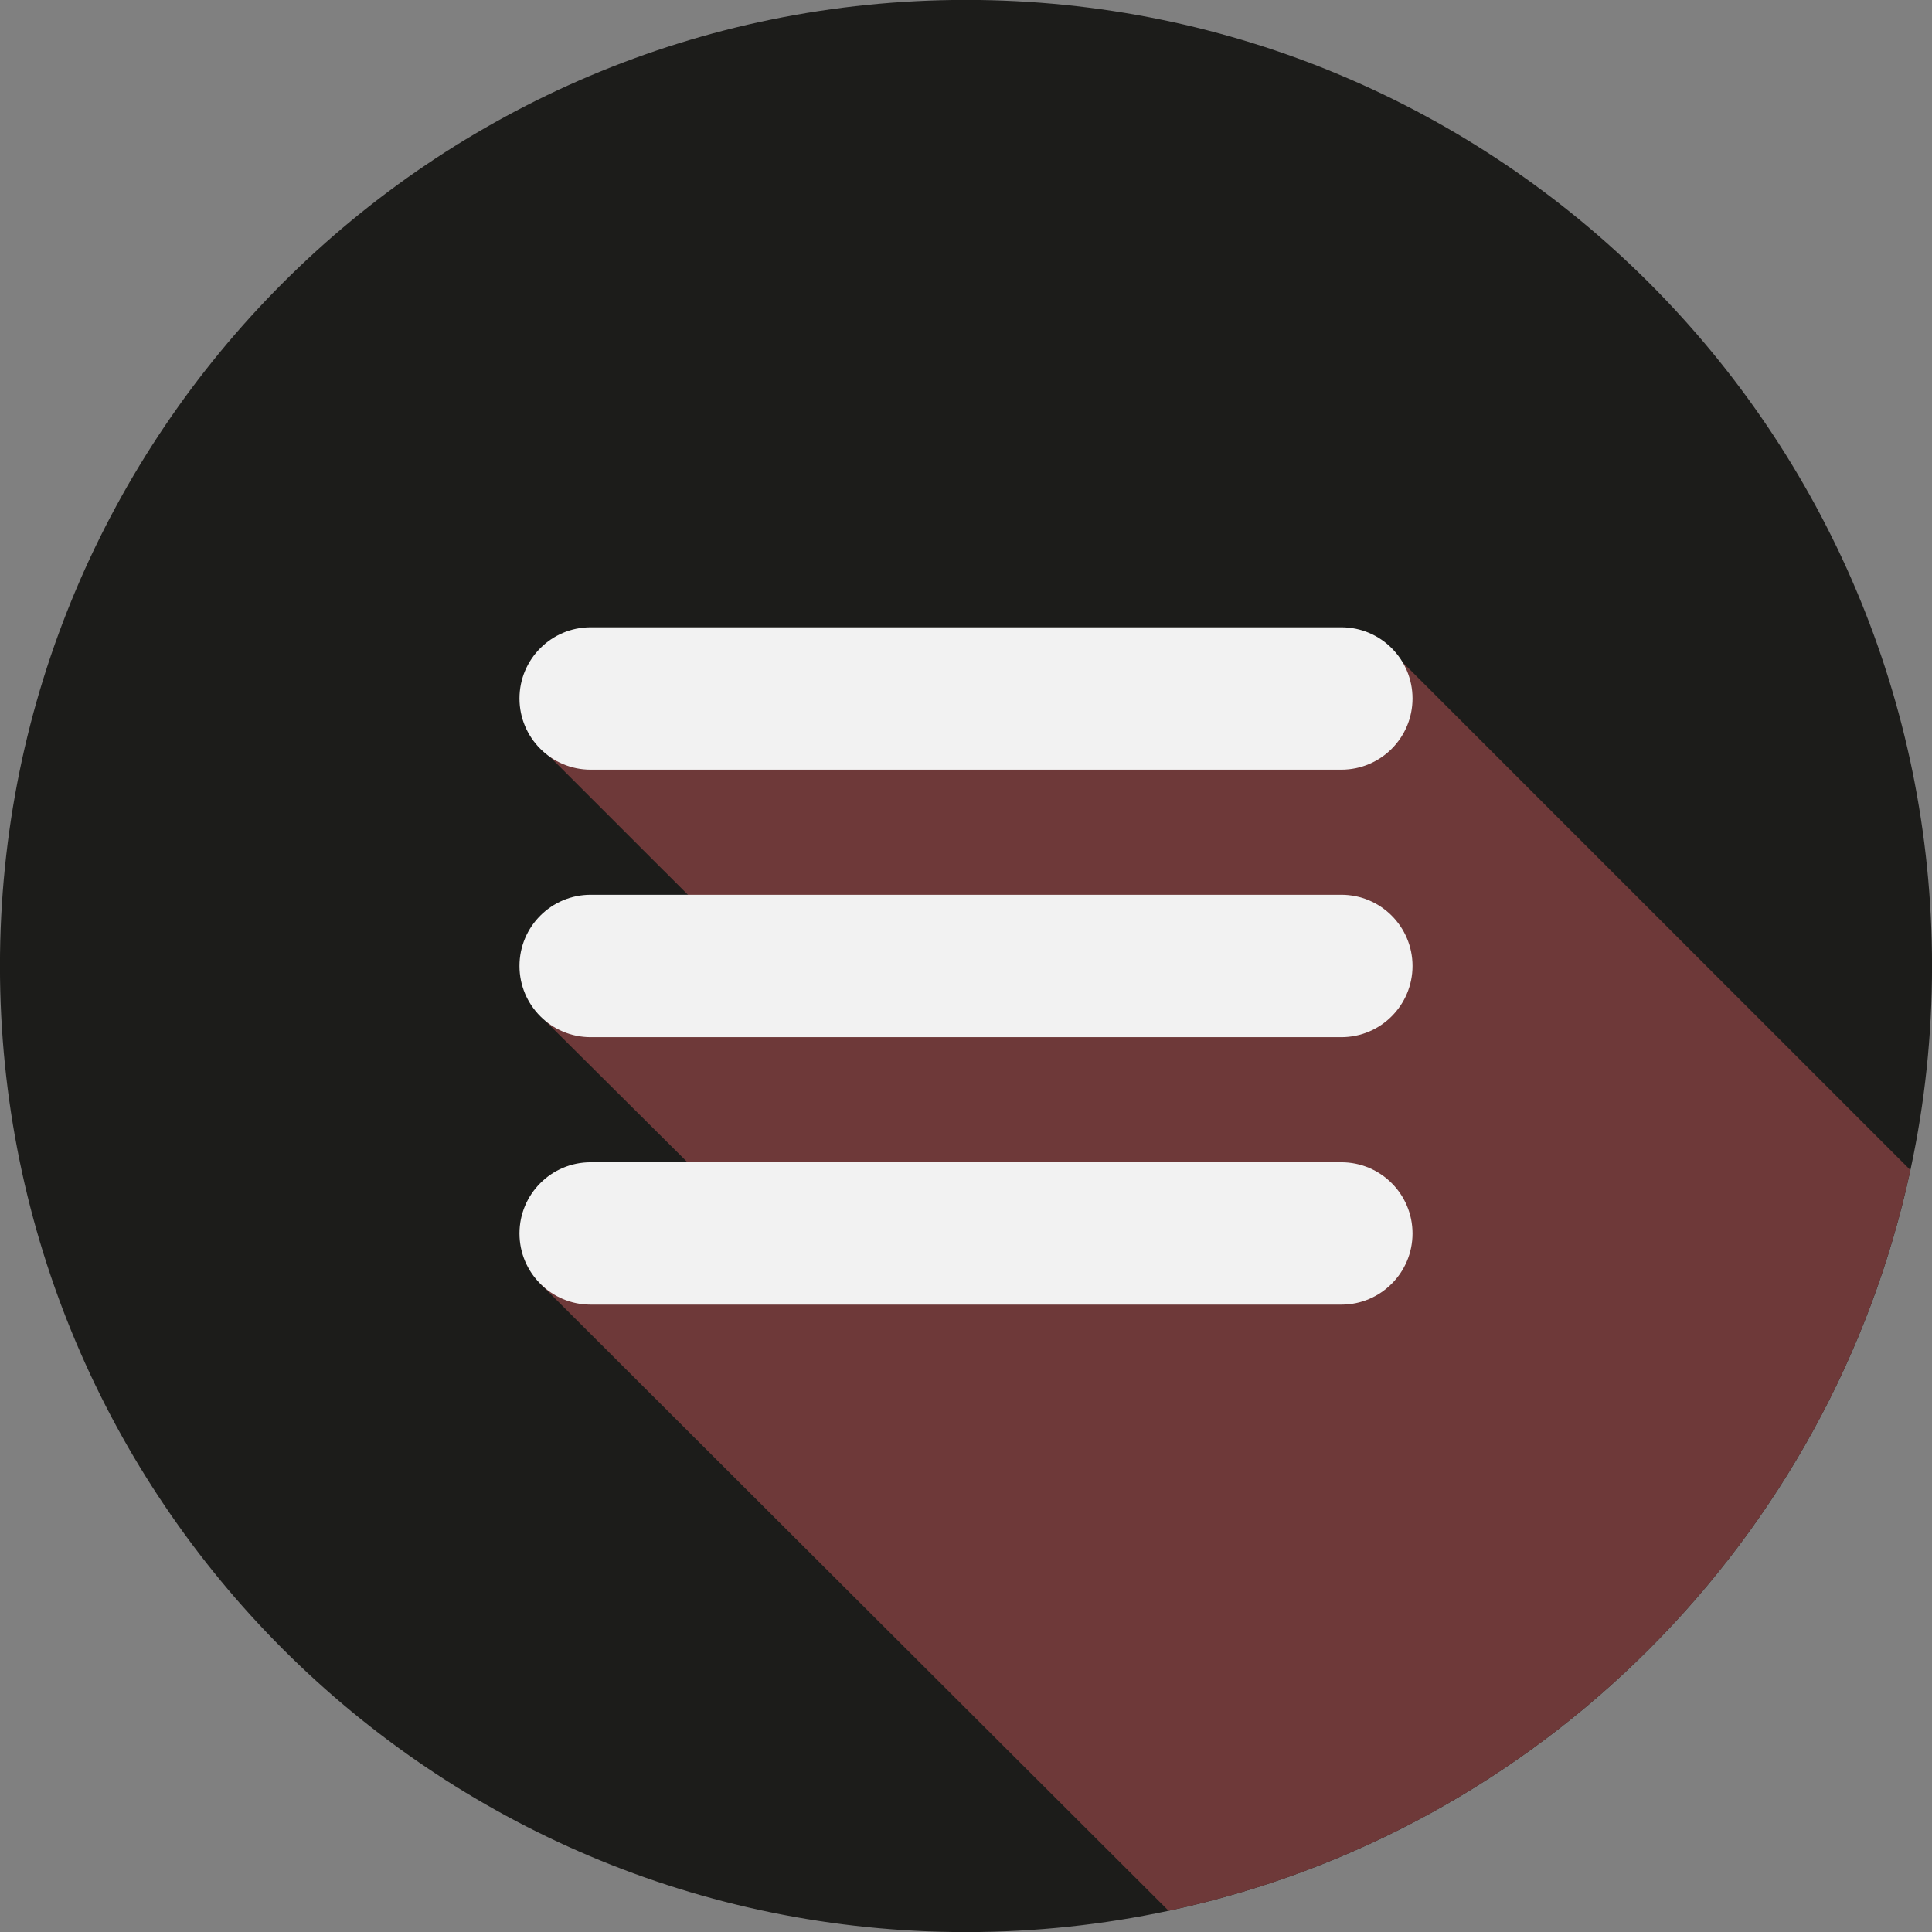 <svg xmlns="http://www.w3.org/2000/svg" xmlns:xlink="http://www.w3.org/1999/xlink" width="1000" zoomAndPan="magnify" viewBox="0 0 750 750" height="1000" preserveAspectRatio="xMidYMid meet" version="1.0"><rect x="0" y="0" width="750" height="750" fill="#808080" stroke="none"/><path fill="#1c1c1a" d="M 750.016 374.977 C 750.016 401.902 747.195 428.16 741.785 453.457 C 741.711 453.707 741.676 453.977 741.613 454.215 C 710.723 597.84 597.688 710.883 454.066 741.668 C 453.922 741.699 453.793 741.73 453.652 741.766 C 428.324 747.176 401.988 750.035 375 750.035 C 167.863 750.035 -0.016 582.117 -0.016 374.977 C -0.016 167.883 167.863 -0.035 375 -0.035 C 582.137 -0.035 750.016 167.883 750.016 374.977 " fill-opacity="1" fill-rule="nonzero"/><path fill="#6e3939" d="M 741.613 454.215 C 710.723 597.84 597.688 710.883 454.066 741.668 C 453.922 741.699 453.793 741.73 453.652 741.766 L 209.996 498.605 L 303.211 481.172 L 294.039 478.211 L 211.602 396.219 L 297.387 377.668 L 206.602 286.926 L 544.426 257.043 L 741.613 454.215 " fill-opacity="1" fill-rule="nonzero"/><path fill="#f2f2f2" d="M 229.297 298.785 L 520.703 298.785 C 535.969 298.785 548.34 286.414 548.34 271.148 C 548.34 255.895 535.969 243.512 520.703 243.512 L 229.297 243.512 C 214.031 243.512 201.66 255.895 201.66 271.148 C 201.66 286.414 214.031 298.785 229.297 298.785 " fill-opacity="1" fill-rule="nonzero"/><path fill="#f2f2f2" d="M 520.703 347.352 L 229.297 347.352 C 214.031 347.352 201.66 359.723 201.66 374.988 C 201.66 390.246 214.031 402.629 229.297 402.629 L 520.703 402.629 C 535.969 402.629 548.34 390.246 548.34 374.988 C 548.34 359.723 535.969 347.352 520.703 347.352 " fill-opacity="1" fill-rule="nonzero"/><path fill="#f2f2f2" d="M 520.703 451.191 L 229.297 451.191 C 214.031 451.191 201.66 463.562 201.66 478.828 C 201.66 494.086 214.031 506.457 229.297 506.457 L 520.703 506.457 C 535.969 506.457 548.34 494.086 548.34 478.828 C 548.34 463.562 535.969 451.191 520.703 451.191 " fill-opacity="1" fill-rule="nonzero"/></svg>
